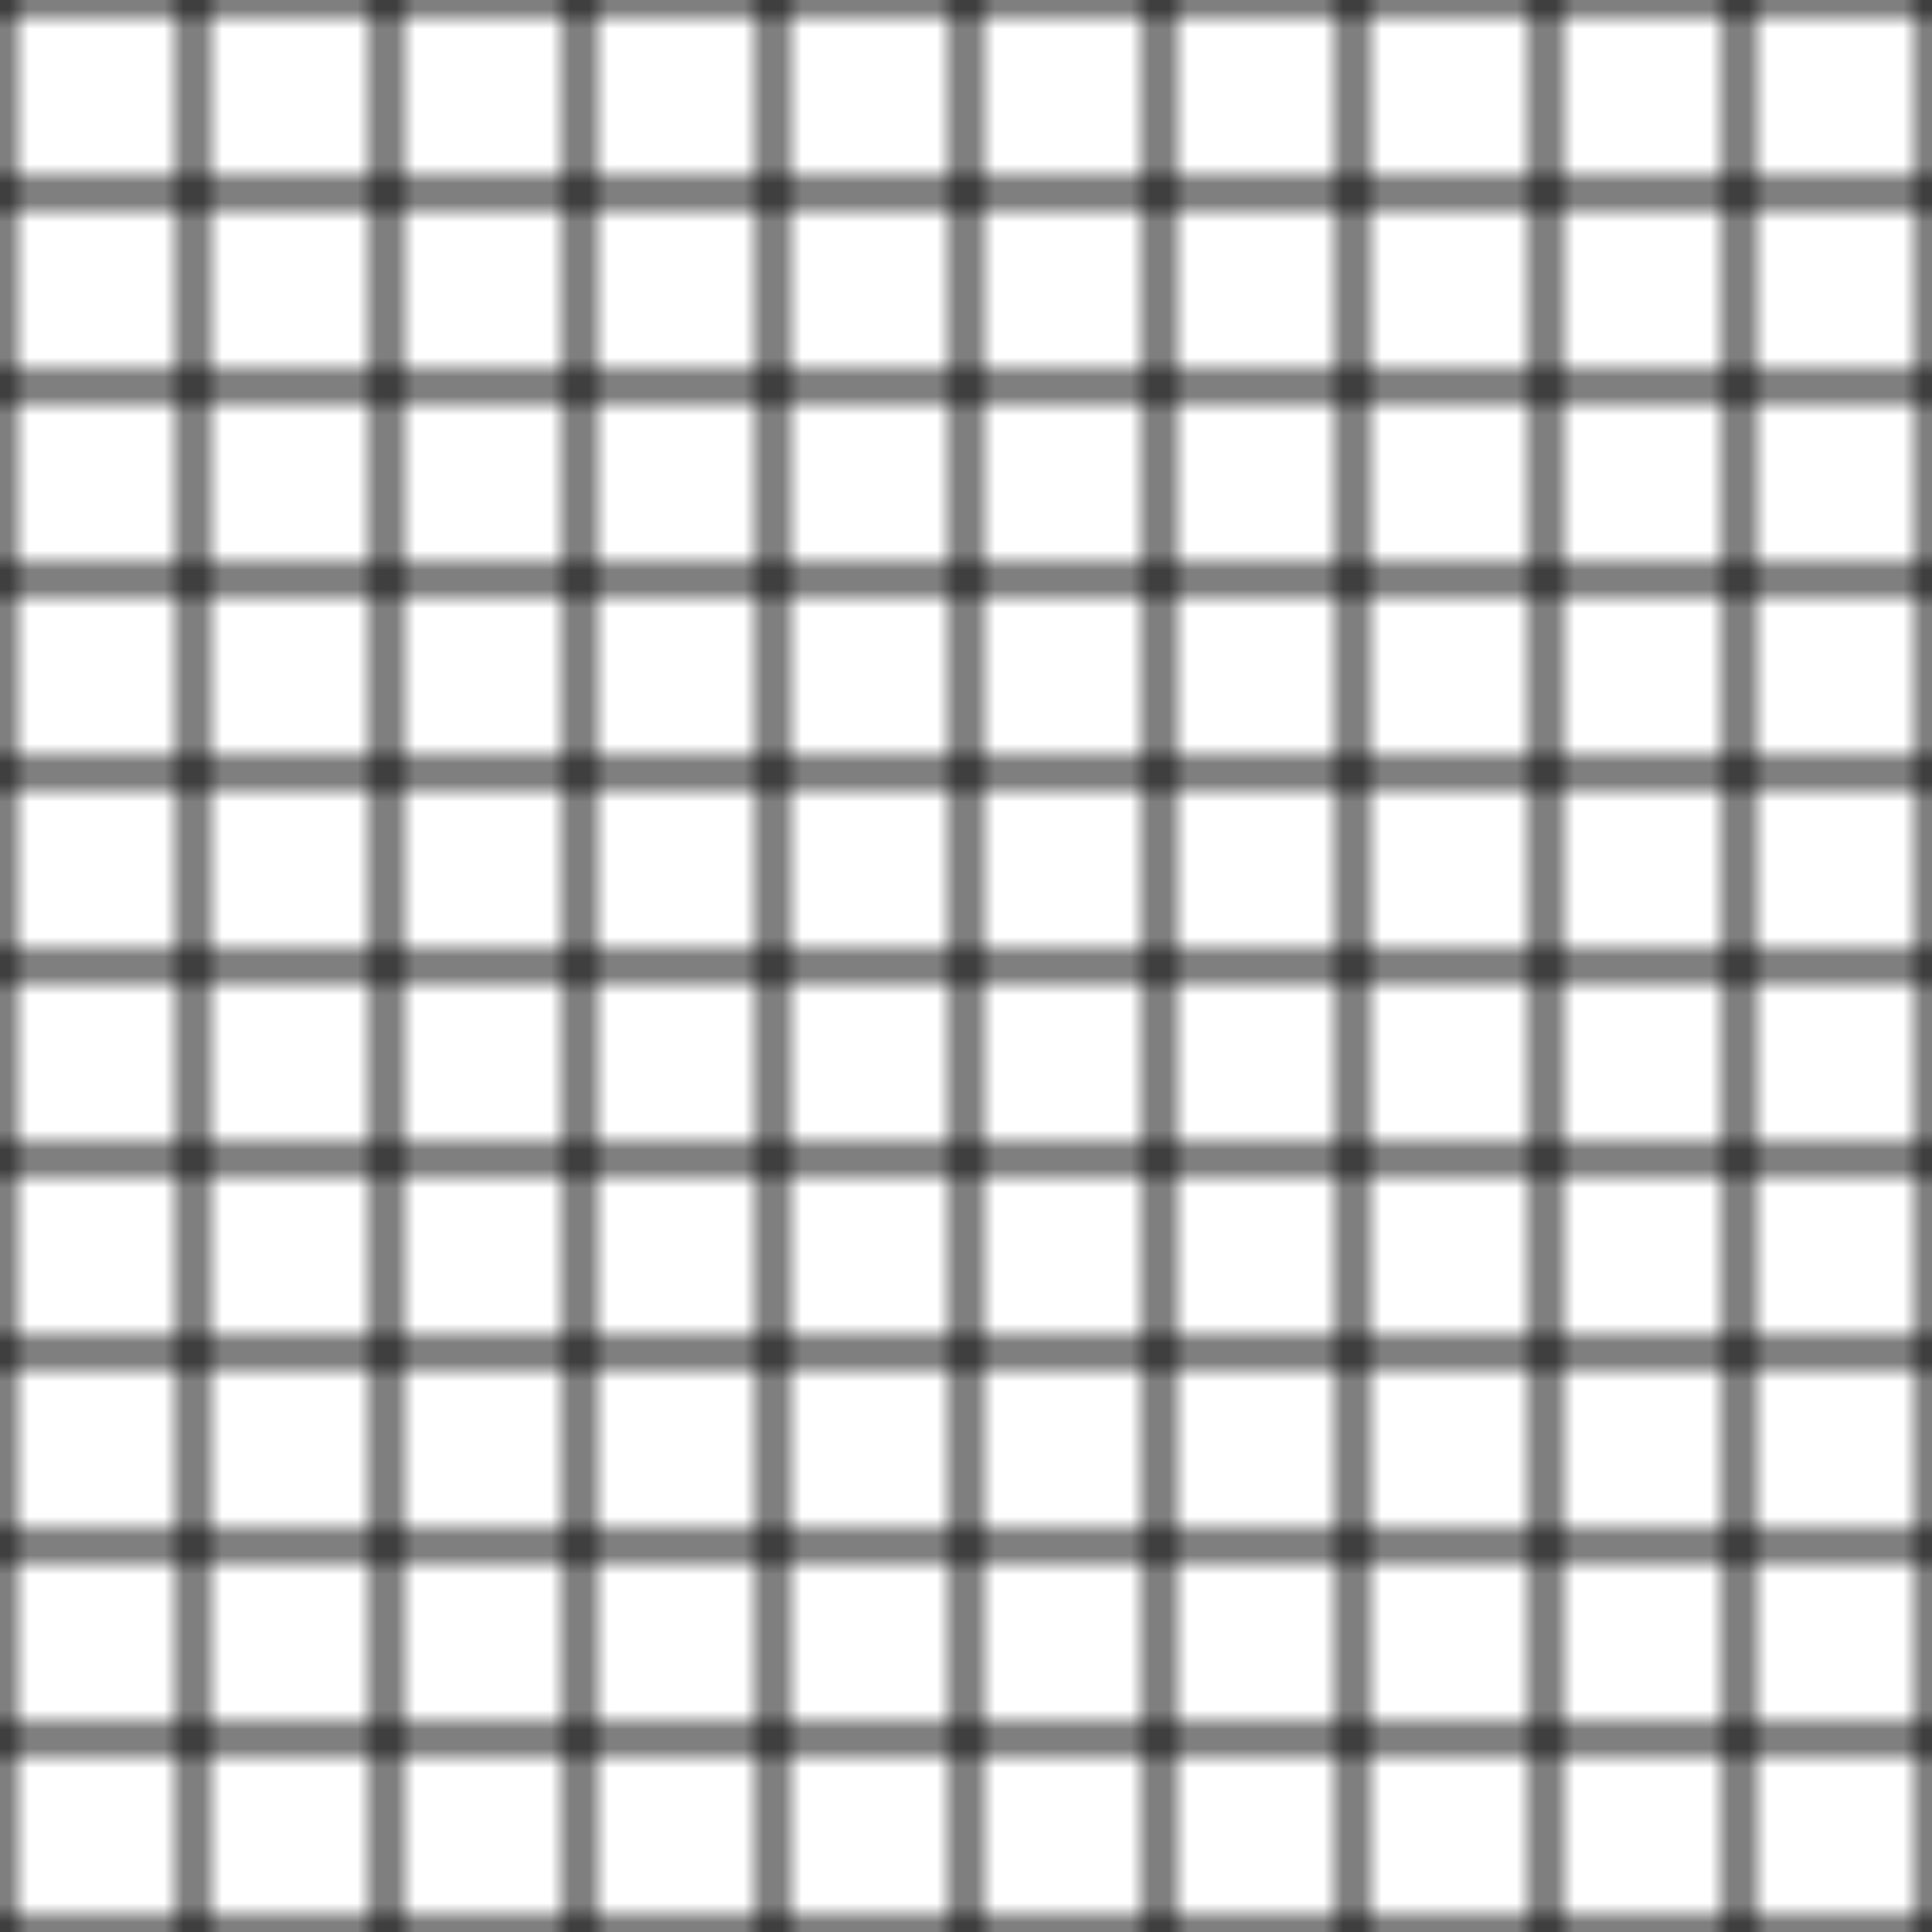 <?xml version="1.0" encoding="UTF-8"?>
<svg width="100" height="100" viewBox="0 0 100 100" xmlns="http://www.w3.org/2000/svg">
  <defs>
    <pattern id="circuit" x="0" y="0" width="20" height="20" patternUnits="userSpaceOnUse">
      <path d="M0 0 L20 0 L20 20 L0 20 Z" fill="none" stroke="currentColor" stroke-width="1"/>
      <path d="M10 0 L10 20" fill="none" stroke="currentColor" stroke-width="1"/>
      <path d="M0 10 L20 10" fill="none" stroke="currentColor" stroke-width="1"/>
    </pattern>
  </defs>
  <rect width="100" height="100" fill="url(#circuit)"/>
</svg> 